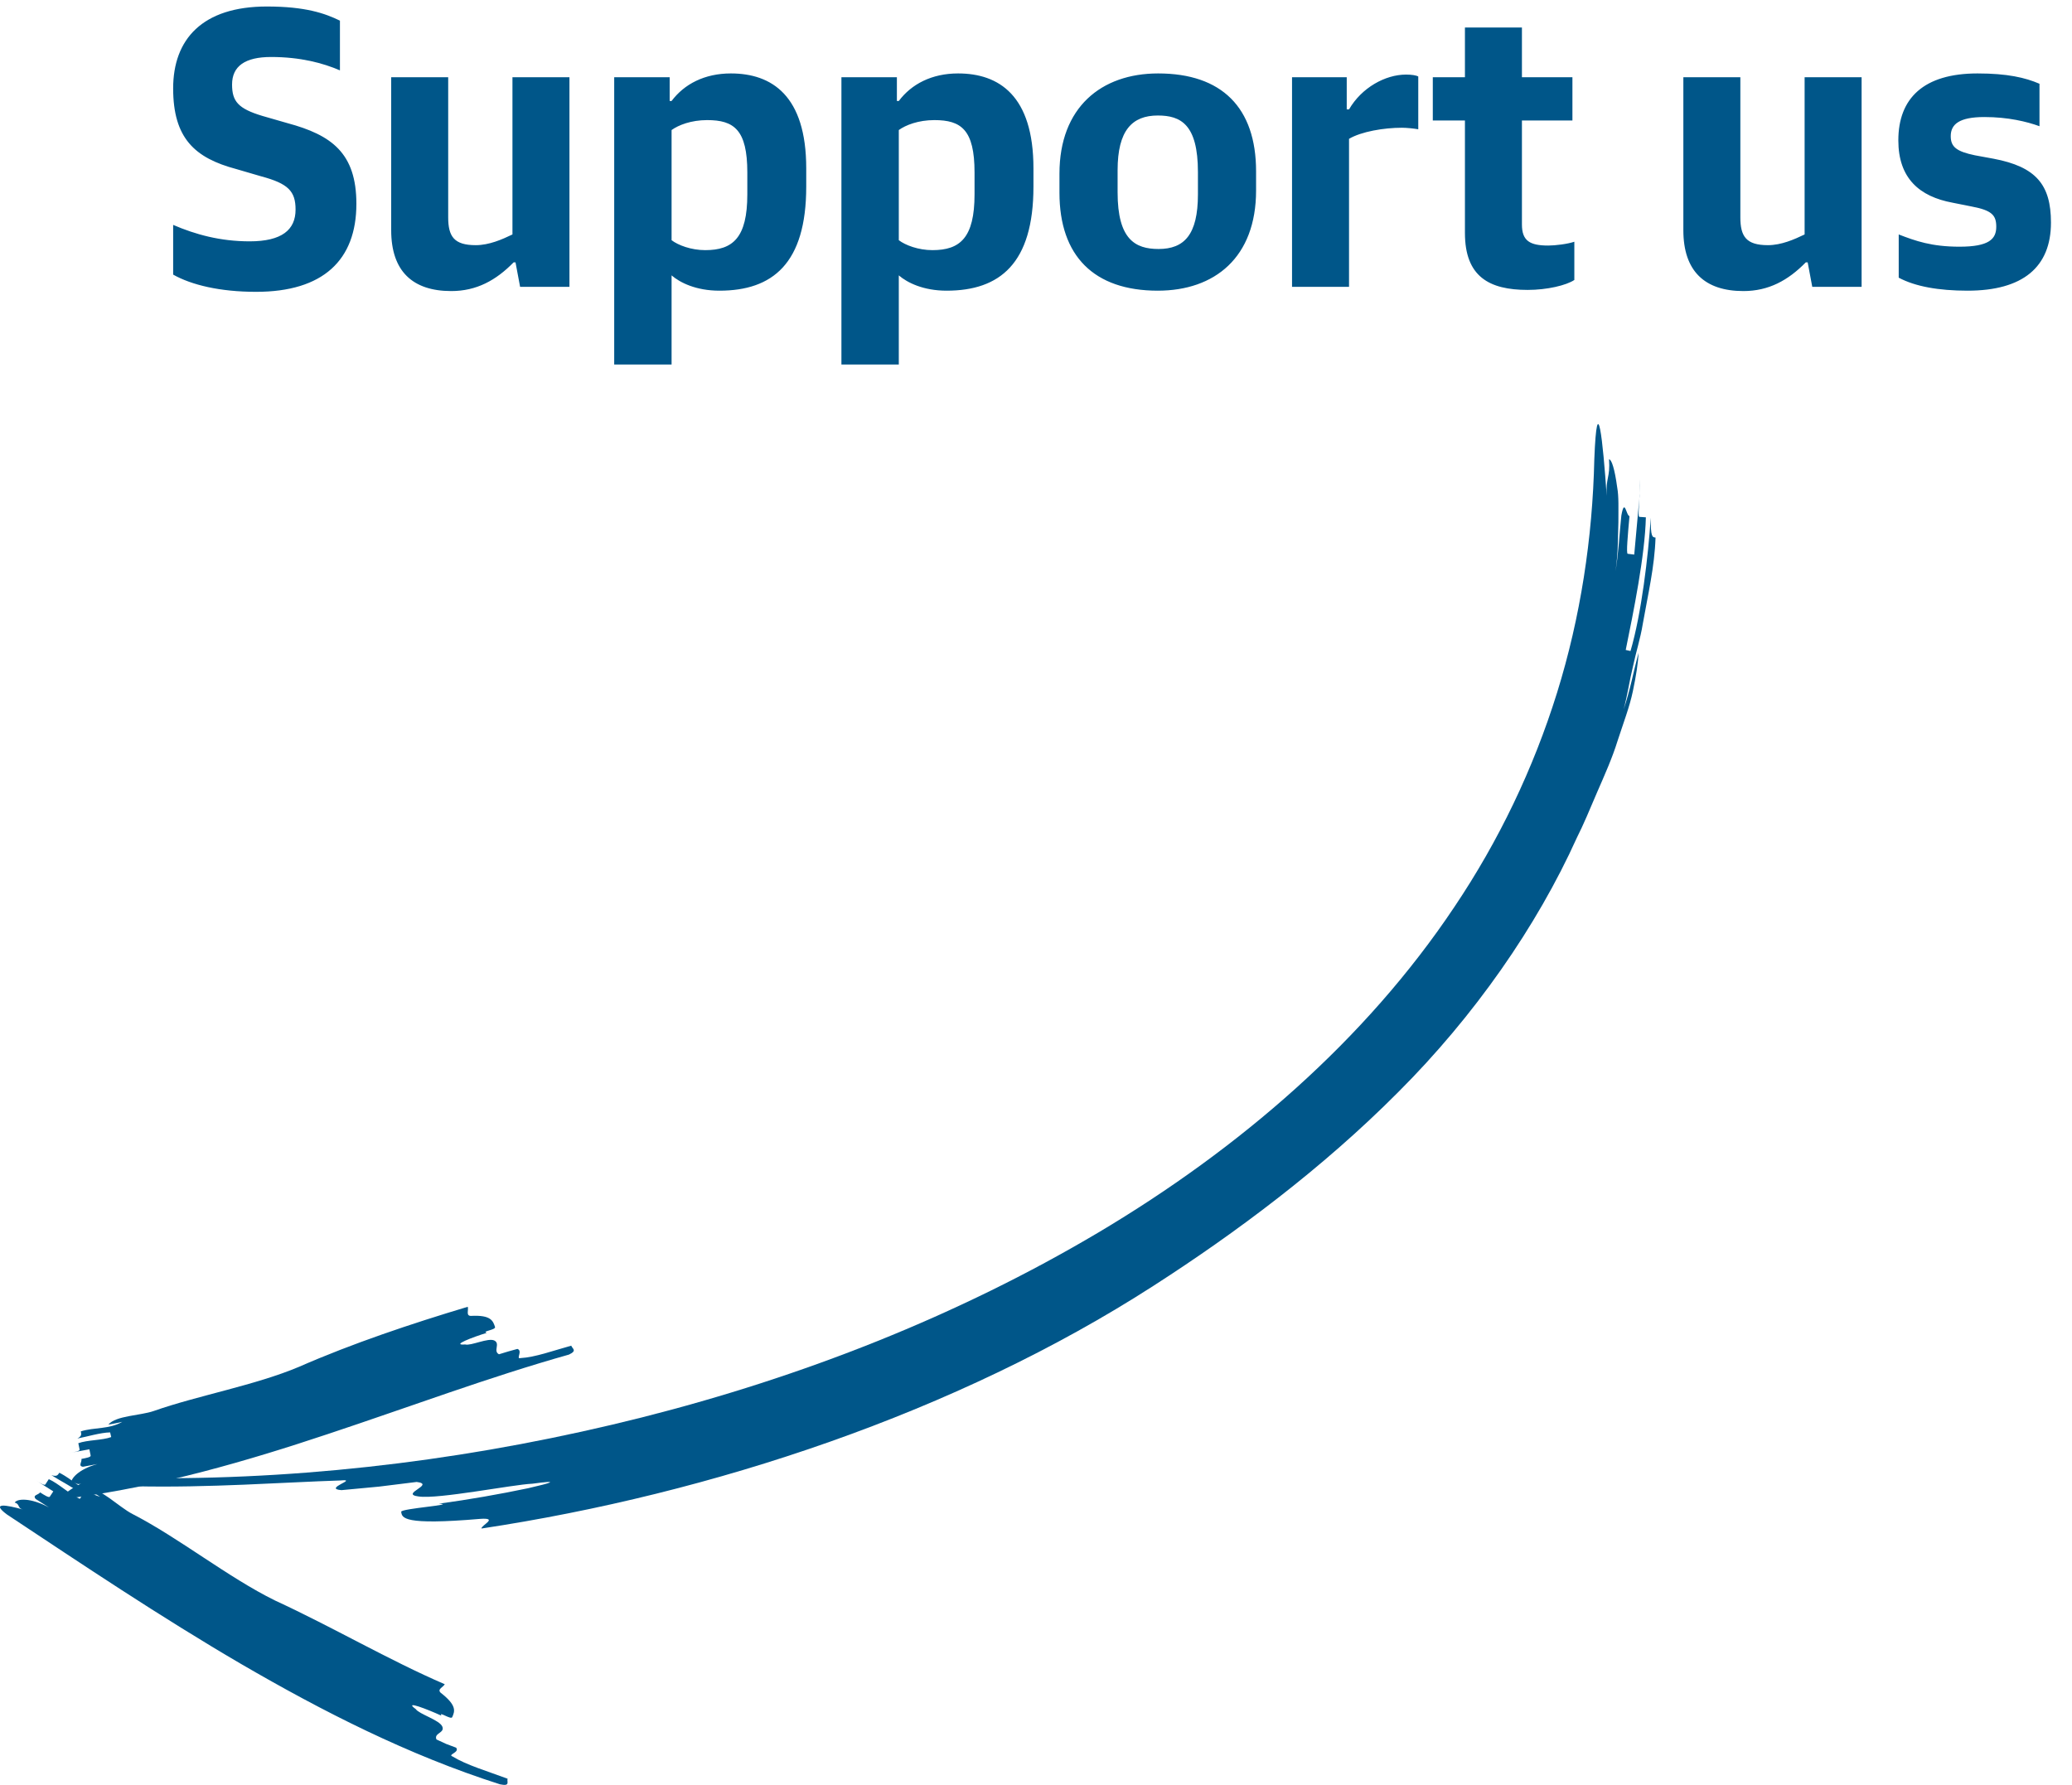 <svg xmlns="http://www.w3.org/2000/svg" width="65" height="56" viewBox="0 0 65 56">
  <g fill="#005689" fill-rule="evenodd" transform="translate(0 -3)">
    <path d="M49.467 29.284C48.215 32.059 46.25 34.883 43.857 37.271 41.47 39.671 38.748 41.694 36.182 43.344 30.005 47.324 22.324 49.867 15.104 50.957 15.089 50.857 15.664 50.61 15.056 50.655 12.634 50.862 12.61 50.621 12.586 50.431 12.574 50.33 14.375 50.204 13.766 50.178 14.708 50.049 15.645 49.886 16.575 49.691 17.307 49.524 17.593 49.43 16.701 49.551 16.097 49.575 13.746 50.045 13.131 49.951 12.52 49.874 13.681 49.573 13.071 49.496L11.893 49.642 10.712 49.753C10.115 49.707 11.273 49.393 10.684 49.449 8.914 49.505 6.562 49.685 4.207 49.631 4.204 49.524 3.624 49.424 4.797 49.379 9.926 49.404 15.105 48.739 20.13 47.473 25.154 46.203 30.038 44.293 34.464 41.665 38.877 39.04 42.834 35.635 45.624 31.456 47.018 29.383 48.103 27.119 48.846 24.734 49.583 22.361 49.959 19.886 50.015 17.403 50.105 15.13 50.285 16.821 50.403 18.561 50.369 17.984 50.517 17.99 50.477 17.41 50.554 17.411 50.653 17.702 50.732 18.288 50.786 18.582 50.769 18.946 50.77 19.386 50.754 19.824 50.766 20.341 50.68 20.92 50.778 20.343 50.8 19.756 50.863 19.173 50.967 18.593 51.016 19.183 51.118 19.193 51.065 19.781 51.012 20.37 51.062 20.375L51.267 20.4C51.323 19.787 51.379 19.175 51.434 18.562L51.444 18.022C51.452 18.619 51.368 19.211 51.426 19.216 51.478 19.219 51.58 19.226 51.632 19.231 51.603 20.438 51.24 22.214 51 23.392L51.15 23.426C51.493 22.259 51.706 20.447 51.785 19.242 51.781 19.85 51.833 19.855 51.935 19.865 51.907 20.781 51.693 21.677 51.535 22.576 51.463 23.027 51.32 23.464 51.227 23.912 51.117 24.356 51.056 24.813 50.934 25.256 51.134 24.677 51.243 24.073 51.401 23.483 51.391 23.794 51.324 24.212 51.223 24.692 51.123 25.172 50.923 25.694 50.745 26.242 50.575 26.792 50.329 27.336 50.103 27.856 49.881 28.377 49.675 28.873 49.467 29.284zM8.036 12.156C6.896 12.156 6.008 11.94 5.432 11.616L5.432 10.056C6.128 10.356 6.908 10.572 7.832 10.572 8.84 10.572 9.272 10.212 9.272 9.576 9.272 9 9.044 8.76 8.192 8.532L7.412 8.304C6.104 7.956 5.432 7.332 5.432 5.772 5.432 4.236 6.344 3.204 8.372 3.204 9.584 3.204 10.196 3.42 10.664 3.648L10.664 5.208C10.136 4.98 9.428 4.788 8.504 4.788 7.688 4.788 7.28 5.076 7.28 5.652 7.28 6.18 7.472 6.408 8.228 6.636L9.02 6.864C10.4 7.236 11.18 7.8 11.18 9.396 11.18 11.16 10.136 12.156 8.036 12.156zM14.156 12.132C12.944 12.132 12.272 11.508 12.272 10.224L12.272 5.424 14.06 5.424 14.06 9.816C14.06 10.416 14.24 10.692 14.924 10.692 15.344 10.692 15.752 10.512 16.076 10.356L16.076 5.424 17.864 5.424 17.864 12 16.316 12 16.172 11.232 16.112 11.232C15.56 11.796 14.948 12.132 14.156 12.132zM19.268 14.436L19.268 5.424 21.008 5.424 21.008 6.168 21.068 6.168C21.464 5.64 22.1 5.304 22.928 5.304 24.212 5.304 25.292 6 25.292 8.28L25.292 8.856C25.292 11.268 24.236 12.12 22.568 12.12 21.836 12.12 21.332 11.868 21.068 11.64L21.068 14.436 19.268 14.436zM22.124 10.848C22.988 10.848 23.444 10.464 23.444 9.096L23.444 8.412C23.444 7.068 23.024 6.768 22.184 6.768 21.68 6.768 21.284 6.924 21.068 7.08L21.068 10.536C21.272 10.692 21.68 10.848 22.124 10.848zM26.396 14.436L26.396 5.424 28.136 5.424 28.136 6.168 28.196 6.168C28.592 5.64 29.228 5.304 30.056 5.304 31.34 5.304 32.42 6 32.42 8.28L32.42 8.856C32.42 11.268 31.364 12.12 29.696 12.12 28.964 12.12 28.46 11.868 28.196 11.64L28.196 14.436 26.396 14.436zM29.252 10.848C30.116 10.848 30.572 10.464 30.572 9.096L30.572 8.412C30.572 7.068 30.152 6.768 29.312 6.768 28.808 6.768 28.412 6.924 28.196 7.08L28.196 10.536C28.4 10.692 28.808 10.848 29.252 10.848zM36.32 12.12C34.316 12.12 33.236 11.028 33.236 9.048L33.236 8.448C33.236 6.372 34.544 5.304 36.332 5.304 38.324 5.304 39.404 6.372 39.404 8.376L39.404 8.976C39.404 11.076 38.108 12.12 36.32 12.12zM36.344 10.812C37.148 10.812 37.58 10.368 37.58 9.096L37.58 8.4C37.58 6.9 37.04 6.624 36.32 6.624 35.516 6.624 35.06 7.092 35.06 8.34L35.06 9.036C35.06 10.512 35.612 10.812 36.344 10.812zM40.532 12L40.532 5.424 42.248 5.424 42.248 6.432 42.32 6.432C42.716 5.748 43.46 5.34 44.108 5.34 44.288 5.34 44.432 5.364 44.492 5.4L44.492 7.056C44.36 7.032 44.132 7.008 43.976 7.008 43.412 7.008 42.704 7.128 42.32 7.356L42.32 12 40.532 12zM47.924 12.096C46.712 12.096 45.956 11.676 45.956 10.308L45.956 6.78 44.948 6.78 44.948 5.424 45.956 5.424 45.956 3.864 47.744 3.864 47.744 5.424 49.328 5.424 49.328 6.78 47.744 6.78 47.744 10.044C47.744 10.56 47.996 10.704 48.572 10.704 48.788 10.704 49.184 10.656 49.388 10.584L49.388 11.784C49.136 11.952 48.536 12.096 47.924 12.096zM54.692 12.132C53.48 12.132 52.808 11.508 52.808 10.224L52.808 5.424 54.596 5.424 54.596 9.816C54.596 10.416 54.776 10.692 55.46 10.692 55.88 10.692 56.288 10.512 56.612 10.356L56.612 5.424 58.4 5.424 58.4 12 56.852 12 56.708 11.232 56.648 11.232C56.096 11.796 55.484 12.132 54.692 12.132zM61.724 12.12C60.812 12.12 60.08 11.988 59.564 11.712L59.564 10.356C60.092 10.56 60.596 10.74 61.472 10.74 62.396 10.74 62.624 10.5 62.624 10.116 62.624 9.756 62.492 9.6 61.856 9.48L61.256 9.36C60.212 9.168 59.552 8.592 59.552 7.404 59.552 6.084 60.344 5.304 62.036 5.304 62.972 5.304 63.536 5.436 63.98 5.628L63.98 6.96C63.584 6.816 62.996 6.672 62.252 6.672 61.46 6.672 61.196 6.9 61.196 7.272 61.196 7.608 61.376 7.752 61.952 7.872L62.54 7.98C63.872 8.232 64.34 8.796 64.34 9.984 64.34 11.376 63.464 12.12 61.724 12.12z"/>
    <path d="M4.822,47.27 C6.205,46.783 8.001,46.466 9.387,45.881 C11.044,45.154 12.902,44.531 14.674,44 C14.706,44.096 14.608,44.284 14.771,44.286 C15.403,44.251 15.466,44.442 15.529,44.633 C15.561,44.729 15.093,44.766 15.27,44.818 C14.834,44.951 14.125,45.22 14.593,45.182 C14.771,45.234 15.318,44.961 15.51,45.06 C15.702,45.159 15.461,45.39 15.653,45.49 C15.797,45.443 16.086,45.36 16.231,45.322 C16.406,45.378 16.179,45.649 16.324,45.61 C16.786,45.586 17.345,45.379 17.921,45.22 C17.951,45.317 18.12,45.373 17.848,45.5 C15.353,46.202 12.858,47.139 10.288,47.992 C7.724,48.848 5.058,49.62 2.315,49.99 C1.688,50.056 2.119,49.772 2.548,49.54 C2.405,49.617 2.378,49.469 2.233,49.547 C2.207,49.399 2.464,49.096 3.056,48.934 L2.603,49.019 C2.443,48.998 2.575,48.871 2.555,48.773 C2.705,48.745 2.855,48.717 2.844,48.668 C2.83,48.602 2.817,48.537 2.804,48.471 L2.209,48.582 C2.358,48.554 2.506,48.527 2.497,48.478 L2.457,48.28 C2.742,48.176 3.205,48.192 3.489,48.088 L3.455,47.941 C3.15,47.947 2.722,48.078 2.428,48.133 C2.565,48.056 2.555,48.007 2.535,47.909 C2.961,47.775 3.435,47.849 3.835,47.609 C3.691,47.647 3.545,47.668 3.399,47.697 C3.634,47.413 4.399,47.417 4.822,47.27"/>
    <path d="M4.161,50.504 C5.618,51.254 7.161,52.494 8.627,53.215 C10.403,54.032 12.209,55.092 13.952,55.842 C13.91,55.932 13.702,55.999 13.826,56.111 C14.344,56.513 14.266,56.695 14.186,56.876 C14.146,56.966 13.742,56.672 13.849,56.83 C13.405,56.626 12.64,56.33 13.043,56.623 C13.149,56.781 13.787,56.965 13.875,57.169 C13.965,57.374 13.602,57.371 13.692,57.575 C13.767,57.611 13.882,57.662 13.995,57.715 L14.309,57.833 C14.428,57.983 14.035,58.048 14.193,58.107 C14.631,58.377 15.289,58.57 15.924,58.807 C15.891,58.897 16.022,59.054 15.684,58.982 C12.804,58.064 10.117,56.692 7.562,55.206 C5.008,53.713 2.583,52.084 0.217,50.516 C-0.305,50.126 0.215,50.221 0.71,50.358 C0.545,50.313 0.627,50.188 0.462,50.142 C0.543,50.017 0.955,49.985 1.536,50.295 L1.121,50.031 C1.011,49.902 1.203,49.907 1.258,49.824 C1.396,49.912 1.535,49.999 1.562,49.958 L1.672,49.792 L1.117,49.44 C1.255,49.528 1.394,49.616 1.422,49.575 L1.531,49.408 C1.836,49.544 2.198,49.891 2.504,50.026 L2.587,49.902 C2.336,49.684 1.891,49.462 1.613,49.284 C1.779,49.331 1.807,49.29 1.862,49.207 C2.306,49.431 2.644,49.818 3.141,49.962 L2.725,49.696 C3.143,49.666 3.719,50.278 4.161,50.504"/>
  </g>
</svg>
